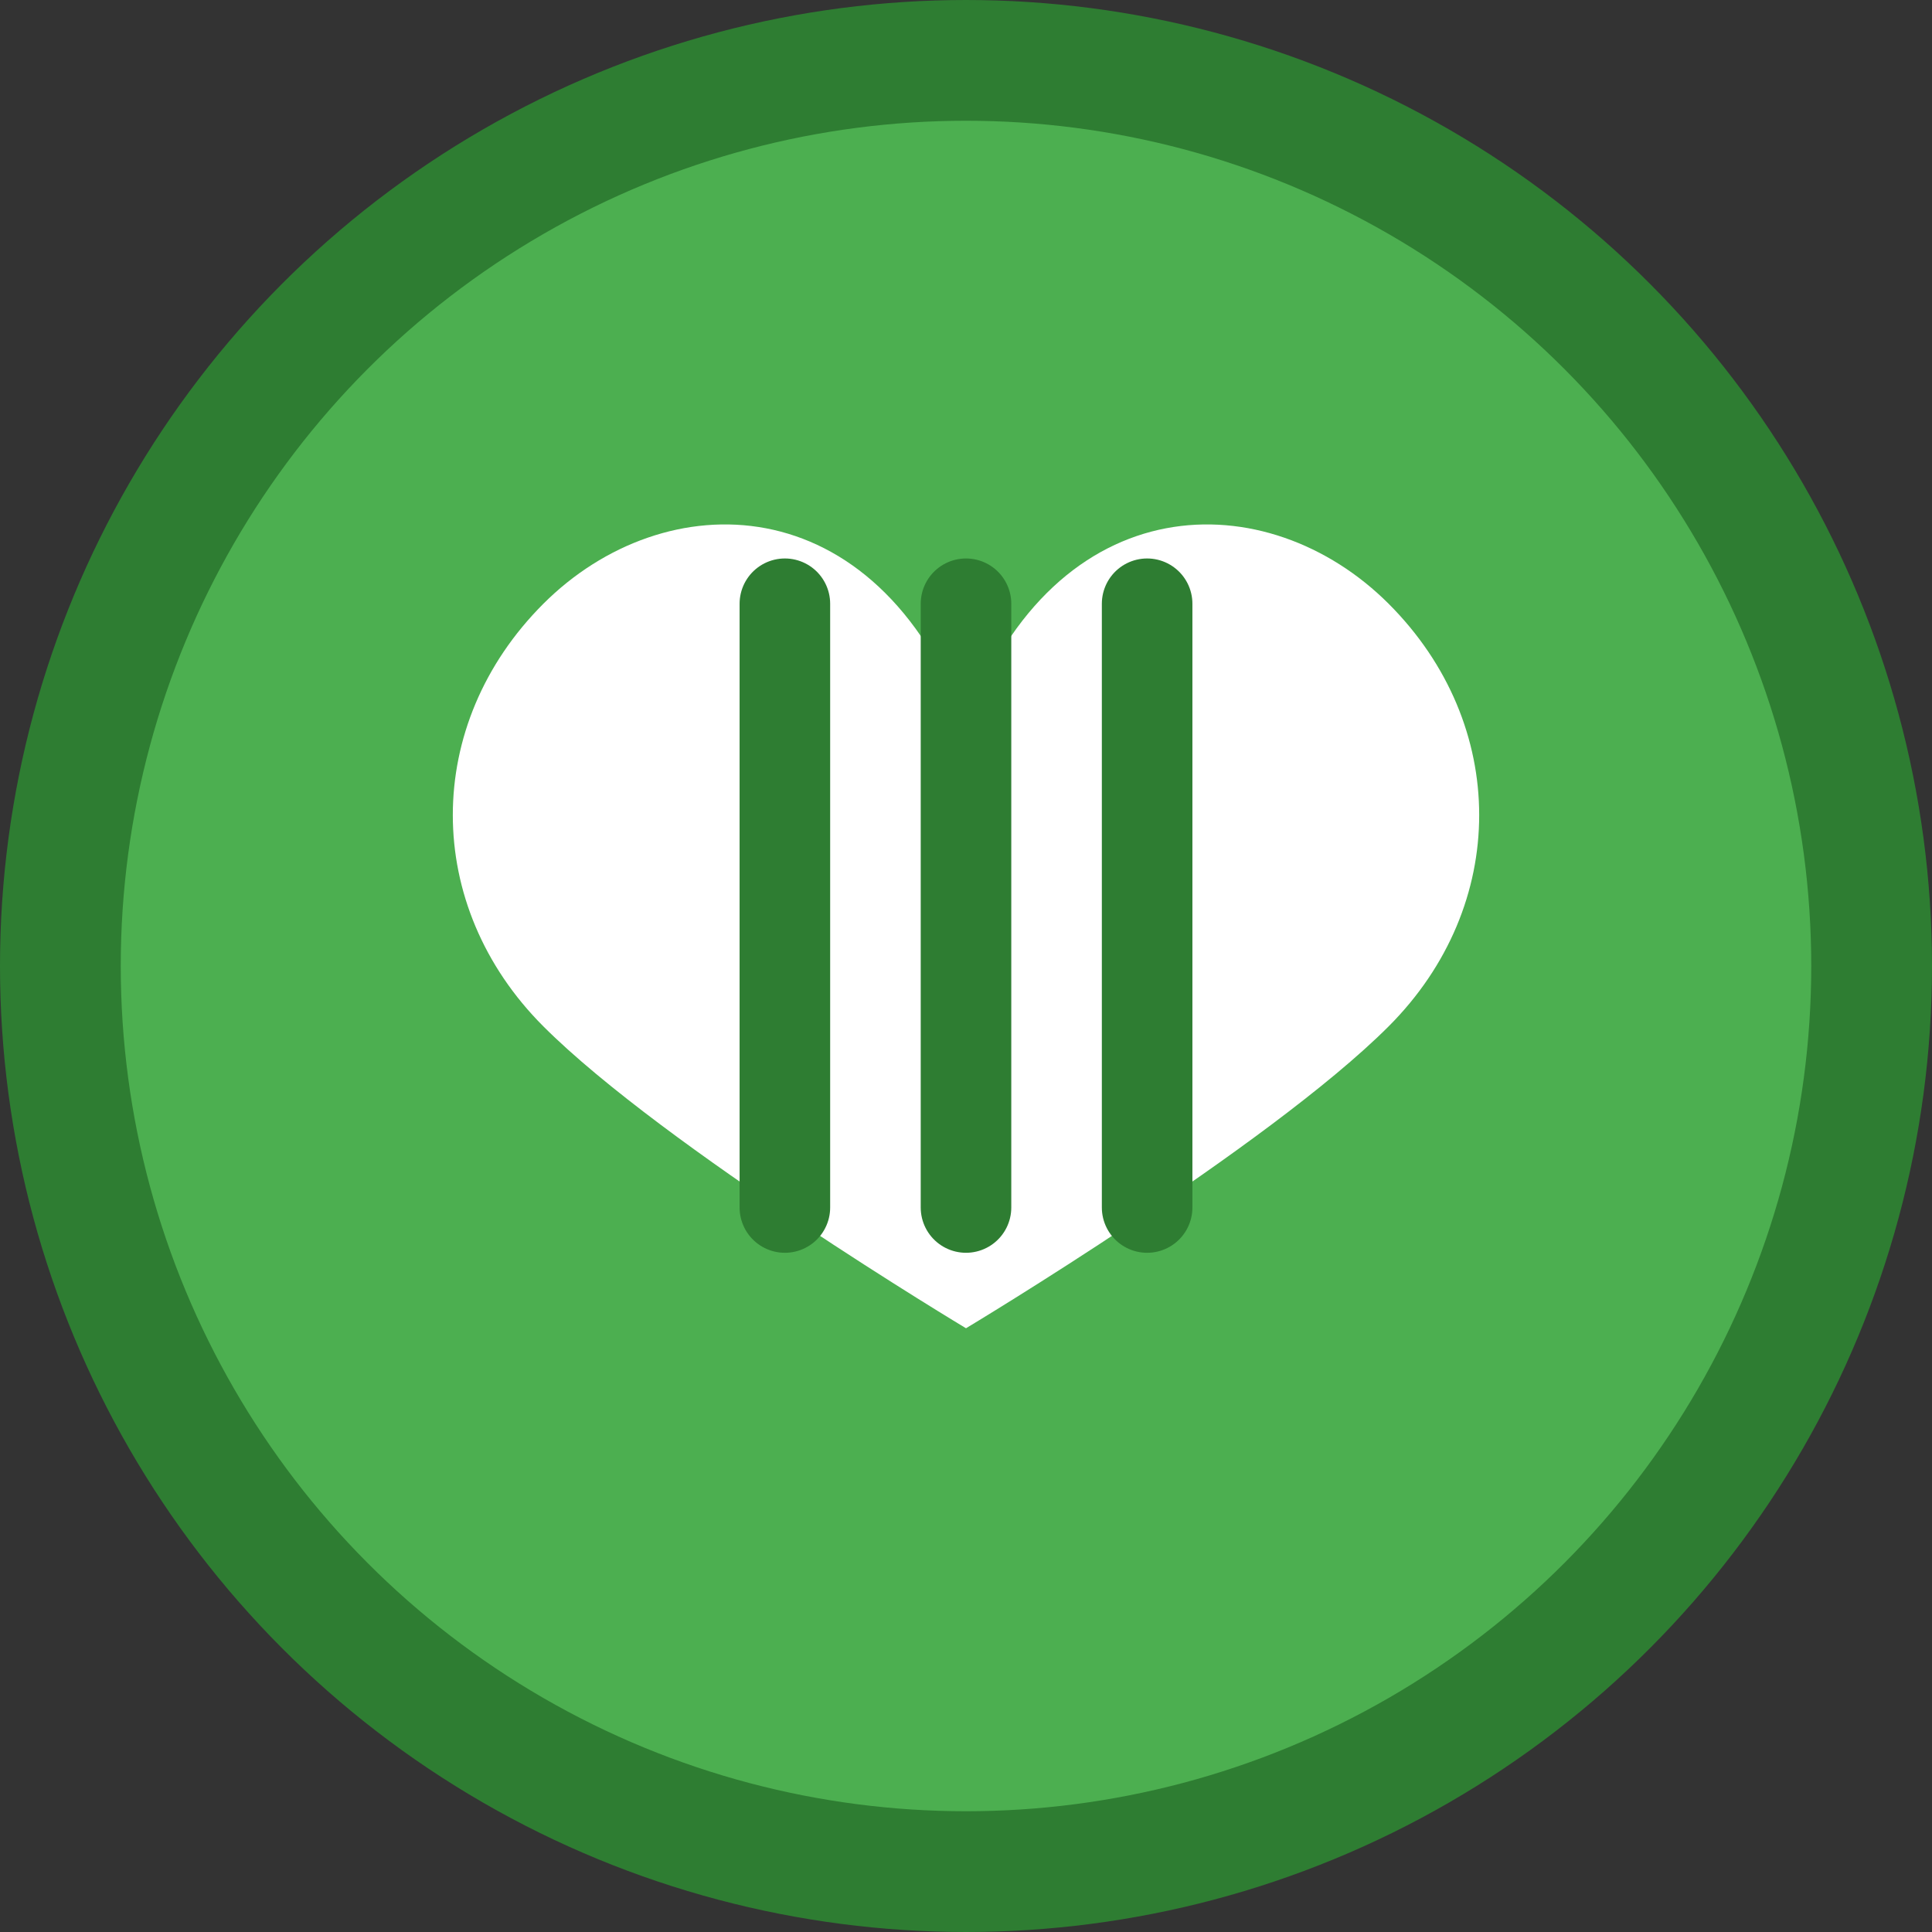 <?xml version="1.0" encoding="UTF-8"?>
<svg width="32" height="32" viewBox="0 0 32 32" fill="none" xmlns="http://www.w3.org/2000/svg">
  <rect x="0" y="0" width="32" height="32" fill="#333333" stroke="none"/>
  <!-- Plate circle -->
  <circle cx="16" cy="16" r="15" fill="#4CAF50" stroke="#2E7D32" stroke-width="2"/>
  
  <!-- Heart shape representing sharing -->
  <path d="M16 12C14.5 8 11 8 9 10C7 12 7 15 9 17C11 19 16 22 16 22C16 22 21 19 23 17C25 15 25 12 23 10C21 8 17.5 8 16 12Z" fill="white"/>
  
  <!-- Fork and spoon -->
  <path d="M13 10V20M19 10V20M16 10V20" stroke="#2E7D32" stroke-width="1.5" stroke-linecap="round"/>
</svg> 